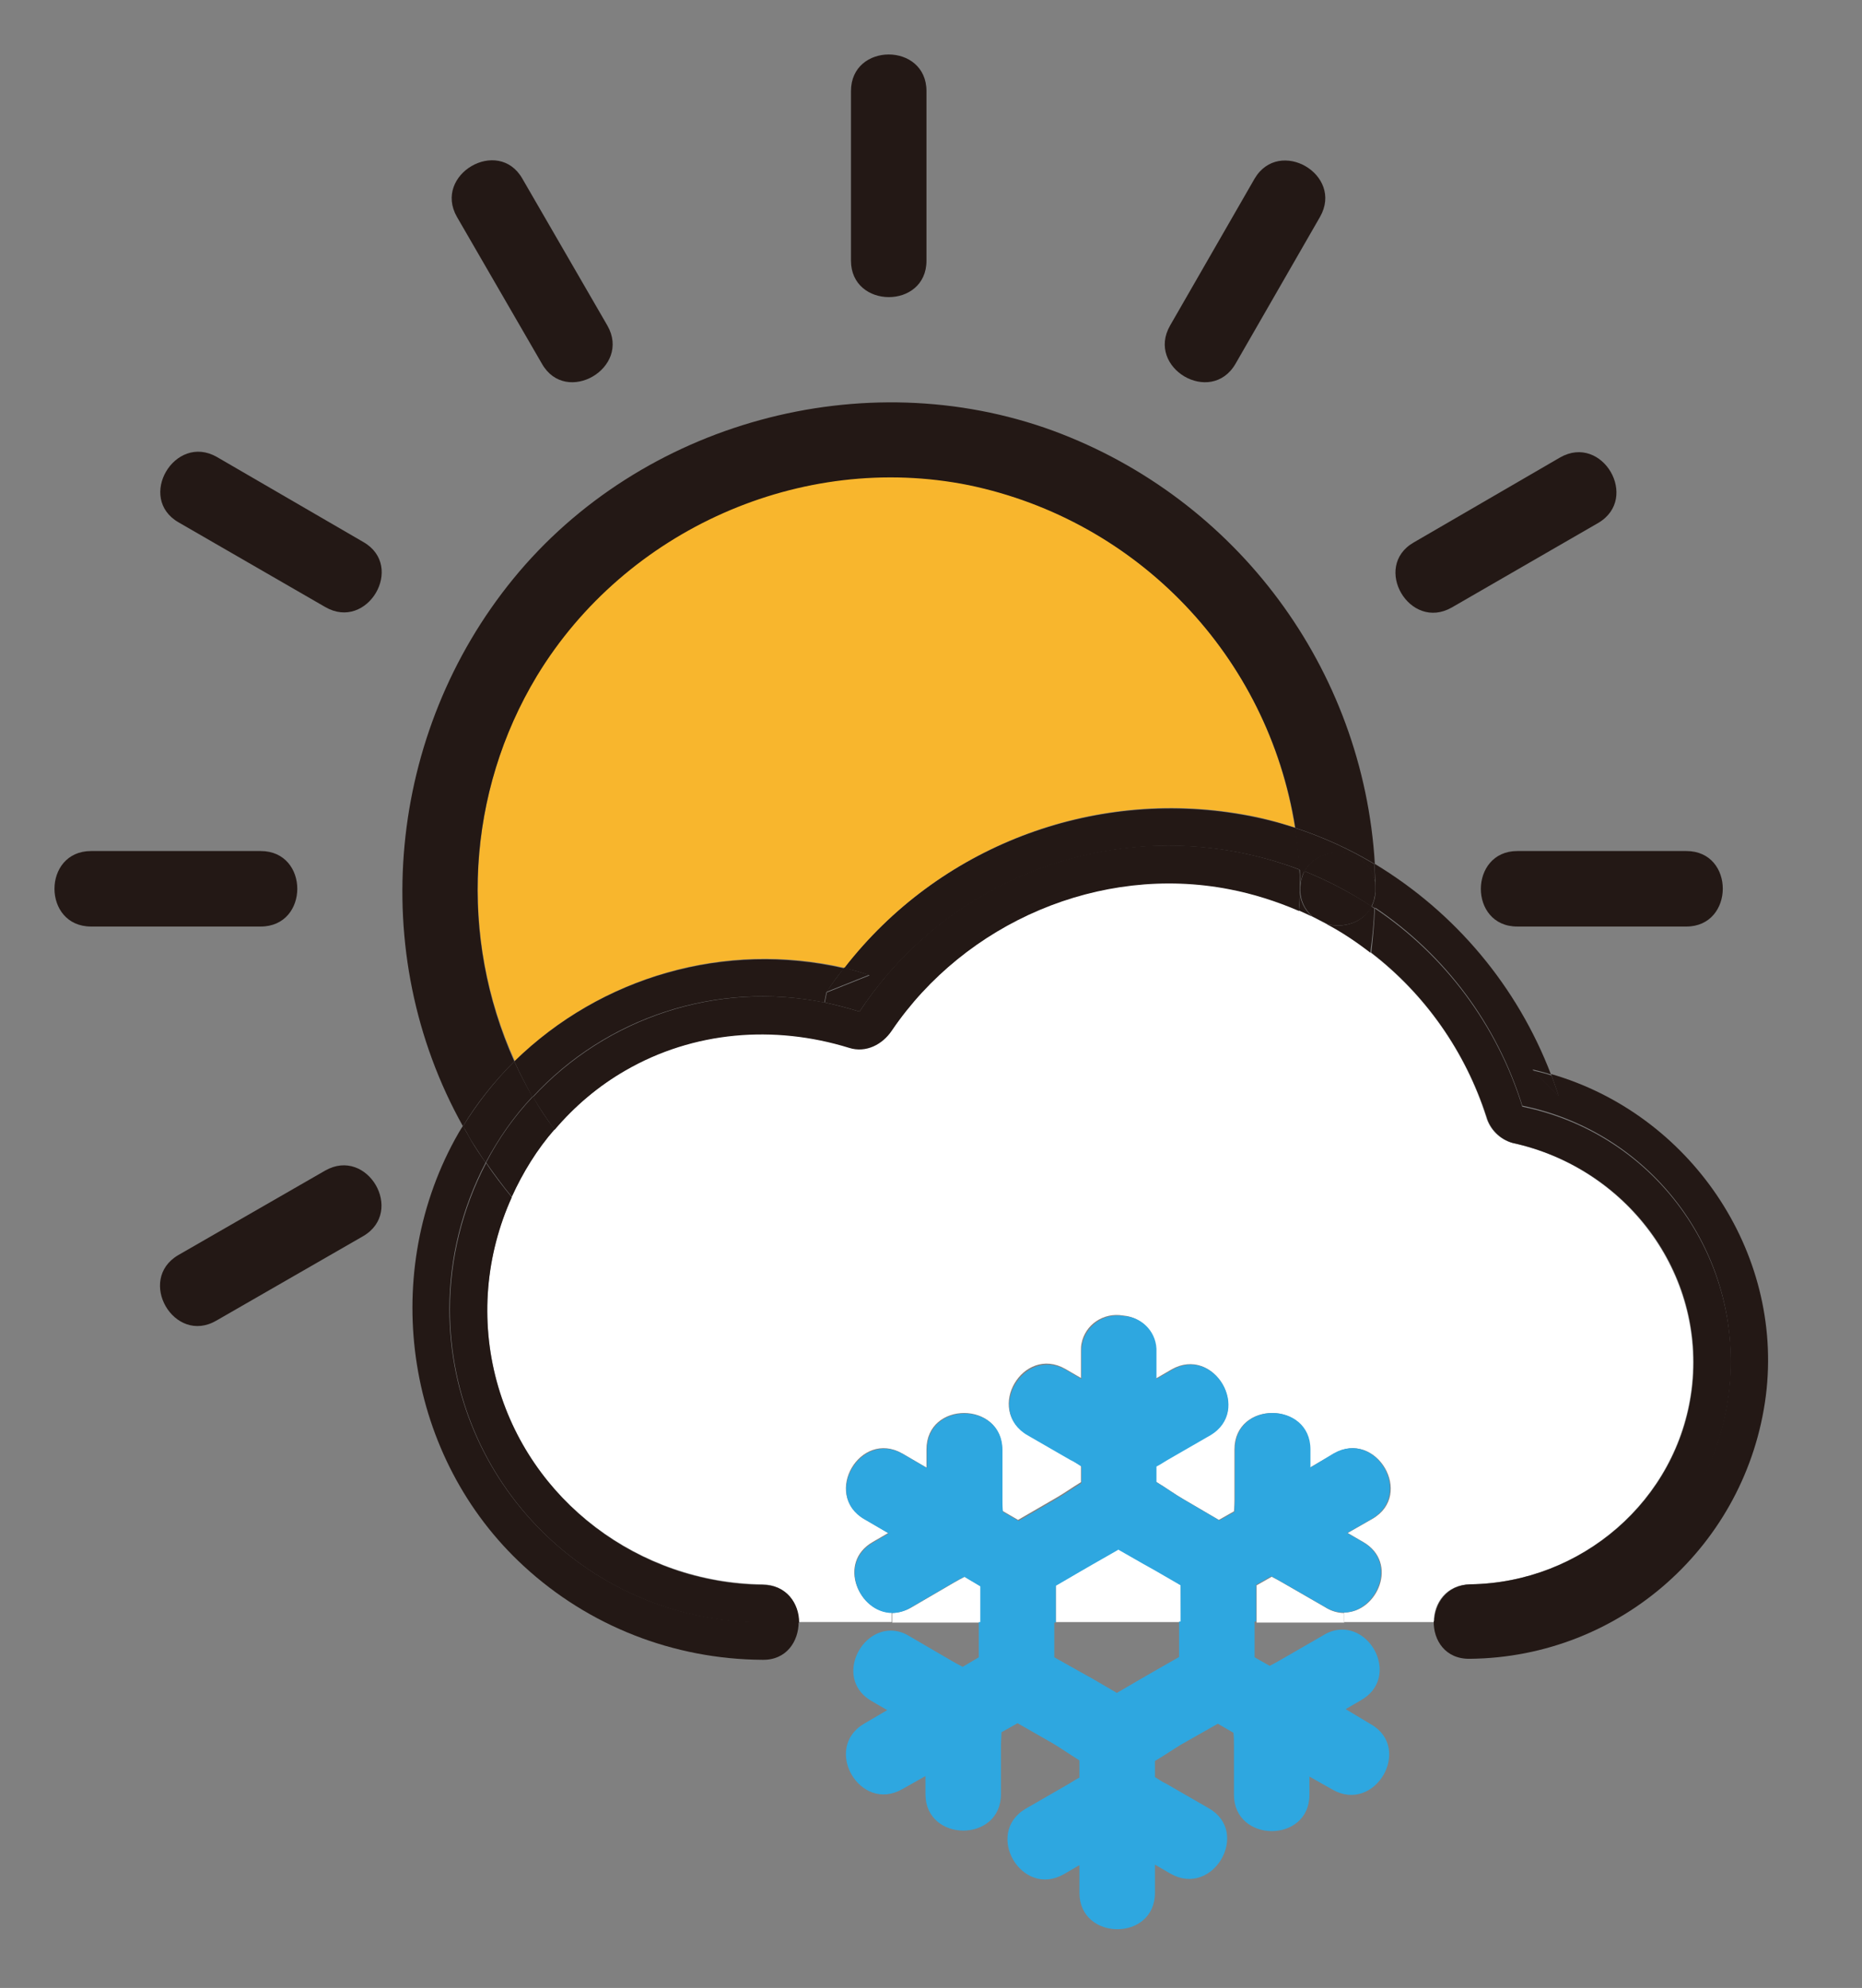<?xml version="1.0" encoding="utf-8"?>
<!-- Generator: Adobe Illustrator 24.3.0, SVG Export Plug-In . SVG Version: 6.00 Build 0)  -->
<svg version="1.1" id="Layer_1" xmlns="http://www.w3.org/2000/svg" xmlns:xlink="http://www.w3.org/1999/xlink" x="0px" y="0px"
	 viewBox="0 0 370 395" style="enable-background:new 0 0 370 395;" xml:space="preserve">
<rect x="0" y="0" width="370" height="395" fill="#808080" stroke="none"/>
<style type="text/css">
	.st0{fill:#231815;}
	.st1{fill:#FFFFFF;}
	.st2{fill:#2EA7E0;}
	.st3{fill:#F8B62D;}
</style>
<g id="图层_1">
	<path class="st0" d="M184.1,51.8V18.1c0-9.7-15-9.7-15,0v33.7C169.1,61.4,184.1,61.5,184.1,51.8z M176.6,18.1L176.6,18.1z"/>
	<path class="st0" d="M107.7,72.3c4.8,8.4,17.8,0.8,13-7.6l-16.9-29.2c-4.8-8.4-17.8-0.8-13,7.6L107.7,72.3z M114.1,68.5L97.3,39.4
		L114.1,68.5z"/>
	<path class="st0" d="M18.1,184.1h33.7c9.7,0,9.7-15,0-15H18.1C8.4,169.1,8.4,184.1,18.1,184.1z M51.7,176.6L51.7,176.6z"/>
	<path class="st0" d="M245.5,72.3l16.8-29.2c4.8-8.4-8.1-15.9-13-7.6l-16.8,29.2C227.7,73.1,240.6,80.7,245.5,72.3z M255.8,39.4
		L239,68.5L255.8,39.4z"/>
	<path class="st1" d="M267.1,322.4h-17.4V315l3-1.7c0.8,0.4,1.5,0.8,2.2,1.2l8.5,4.9c1.1,0.7,2.4,1.1,3.7,1.1L267.1,322.4z"/>
	<path class="st1" d="M181.1,319.4l8.4-4.9c0.7-0.4,1.4-0.8,2.2-1.2l3.2,1.9v7.2h-17.6v-1.9C178.6,320.4,179.9,320.1,181.1,319.4z"
		/>
	<path class="st1" d="M234.7,320.8v1.5h-24.9V315l4.8-2.8l2.6-1.5l4.9-2.8l0.1-0.1l4.9,2.8l2.5,1.4c1.7,1,3.3,1.9,5,2.9L234.7,320.8
		z"/>
	<path class="st1" d="M300.5,227.1c22.5,4.9,38.5,25.8,35.6,49c-2.8,22.1-22,38.4-44,38.7c-4.8,0.1-7.2,3.8-7.2,7.5h-17.8v-1.9
		c6.6,0,10.9-9.9,3.8-14l-3.1-1.8l4.9-2.8c8.4-4.8,0.8-17.8-7.6-13l-4.8,2.8c0-1.2,0-2.4,0-3.6c0-9.6-15-9.7-15,0v9.8
		c0,0.8,0,1.6-0.1,2.5l-3,1.7l-7-4.1c-1.6-0.9-3.5-2.3-5.5-3.5v-3.1c0.8-0.5,1.5-1,2.2-1.3l8.5-4.9c8.4-4.8,0.8-17.8-7.6-13
		l-3.1,1.8v-5.3c0.1-3.8-2.8-6.9-6.5-7.2c-3.9-0.7-7.6,1.8-8.3,5.6c-0.1,0.5-0.1,1-0.1,1.5v5.3l-3.1-1.8c-8.4-4.8-16,8.1-7.6,13
		l8.5,4.9c0.7,0.4,1.4,0.9,2.2,1.3v3.3c-1.8,1.1-3.5,2.3-4.9,3.1l-7.6,4.4l-3.1-1.8c0-0.9-0.1-1.7-0.1-2.5V288c0-9.6-15-9.7-15,0
		c0,1.2,0,2.4,0,3.6l-4.8-2.8c-8.4-4.8-15.9,8.1-7.6,13l4.8,2.8l-3.1,1.8c-7.1,4.1-2.7,14,3.8,14v1.9h-18.5c0-3.7-2.4-7.4-7.2-7.5
		c-24.5-0.3-46.4-16.6-52.8-40.4c-3.3-12.2-2.2-25.1,3-36.6c2.2-4.9,5-9.4,8.5-13.4c4-4.7,8.8-8.7,14.1-11.8
		c13.6-7.8,29.5-9.1,44.4-4.5c3.3,1,6.6-0.7,8.5-3.4c14.6-21.5,41.4-33.1,67.1-28.1c4.7,0.9,9.4,2.4,13.8,4.3
		c0.9,0.4,1.7,0.8,2.6,1.2s1.9,1,2.9,1.5c3.1,1.7,6,3.6,8.8,5.7c10.8,8.3,18.8,19.7,22.9,32.6C296,224.4,298,226.4,300.5,227.1z"/>
	<path class="st0" d="M335.1,169.1c9.7,0,9.6,15,0,15h-33.6c-9.7,0-9.6-15,0-15H335.1z"/>
	<path class="st0" d="M273.2,180.5c14,9.4,24.3,23.3,29.3,39.4c28,5.7,46.1,33,40.4,61c-4.9,24.1-26.1,41.4-50.7,41.4H285
		c0-3.7,2.5-7.4,7.2-7.5c22-0.3,41.2-16.6,44-38.7c2.9-23.3-13.1-44.1-35.6-49c-2.5-0.7-4.5-2.7-5.2-5.2
		c-4.2-12.9-12.1-24.3-22.9-32.6C272.8,186.4,273.1,183.5,273.2,180.5z"/>
	<path class="st0" d="M310,90.9c8.4-4.8,15.9,8.1,7.6,13l-29.1,16.8c-8.4,4.8-15.9-8.1-7.6-12.9L310,90.9z"/>
	<path class="st0" d="M309.8,217.9l-5.2-5.2c1.3,0.3,2.5,0.6,3.7,1C308.8,215,309.3,216.5,309.8,217.9z"/>
	<path class="st0" d="M273.3,177.2c0-0.2,0-0.4,0-0.6s0-0.3,0-0.5c0-1.5-0.1-3-0.2-4.5c16.1,9.7,28.4,24.4,35.1,41.9
		c-1.2-0.4-2.5-0.7-3.7-1l5.2,5.2c-0.5-1.5-1-2.9-1.5-4.3c27.4,7.9,46.3,35.1,42.7,63.9c-3.8,29.7-28.9,52-58.8,52.3
		c-4.9,0.1-7.3-3.7-7.2-7.5h7.2c28.6,0,51.8-23.2,51.8-51.7c0-24.6-17.3-45.8-41.4-50.7c-5-16.1-15.3-30-29.3-39.4
		C273.3,179.4,273.3,178.3,273.3,177.2z"/>
	<path class="st0" d="M272.6,180.1c0.4-0.9,0.7-1.9,0.8-2.9c0,1.1,0,2.2-0.1,3.3L272.6,180.1z"/>
	<path class="st2" d="M265,288.8c8.4-4.8,15.9,8.1,7.6,13l-4.9,2.8l3.1,1.8c7.1,4.1,2.7,14-3.8,14c-1.3,0-2.6-0.4-3.7-1.1l-8.5-4.9
		c-0.7-0.4-1.4-0.8-2.2-1.2l-3,1.7v7.3h-15V315c-1.7-1-3.3-1.9-5-2.9l-2.5-1.4l-4.9-2.8l-0.1,0.1l-4.9,2.8l-2.6,1.5l-4.8,2.8v7.3
		h-15v-7.2l-3.2-1.9c-0.8,0.4-1.5,0.8-2.2,1.2l-8.4,4.9c-1.1,0.7-2.4,1.1-3.7,1.1c-6.6,0-10.9-9.9-3.8-14l3.1-1.8l-4.8-2.8
		c-8.4-4.8-0.8-17.8,7.6-13l4.8,2.8c0-1.2,0-2.4,0-3.6c0-9.7,15-9.6,15,0v9.8c0,0.8,0,1.6,0.1,2.5l3.1,1.8l7.6-4.4
		c1.4-0.8,3.1-2,4.9-3.1v-3.3c-0.8-0.5-1.5-1-2.2-1.3l-8.5-4.9c-8.4-4.8-0.8-17.8,7.6-13l3.1,1.8v-5.3c-0.1-3.9,3-7.2,6.9-7.3
		c0.5,0,1,0,1.5,0.1c3.8,0.2,6.7,3.4,6.5,7.2v5.3l3.1-1.8c8.4-4.8,15.9,8.1,7.6,13l-8.5,4.9c-0.7,0.4-1.4,0.9-2.2,1.3v3.1
		c2,1.2,3.9,2.6,5.5,3.5l7,4.1l3-1.7c0-0.9,0.1-1.8,0.1-2.5V288c0-9.7,15-9.6,15,0c0,1.2,0,2.4,0,3.6L265,288.8z"/>
	<path class="st2" d="M272.4,342.6c8.4,4.8,0.8,17.8-7.6,13l-4.6-2.6c0,1.2,0,2.4,0,3.6c0,9.7-15,9.6-15,0v-9.8c0-0.8,0-1.6-0.1-2.5
		l-3.1-1.8l-7.4,4.2c-1.5,0.9-3.2,2.1-5.1,3.2v3.2c0.8,0.5,1.5,1,2.2,1.3l8.5,4.9c8.4,4.8,0.8,17.8-7.6,13l-3.1-1.8v5.6
		c0,9.7-15,9.6-15,0v-5.5l-3.1,1.8c-8.4,4.8-15.9-8.1-7.6-13l8.5-4.9c0.7-0.4,1.4-0.9,2.2-1.3v-3.4c-1.9-1.2-3.8-2.5-5.3-3.4l-7-4
		l-3.2,1.8c0,0.9-0.1,1.8-0.1,2.5v9.8c0,9.7-15,9.6-15,0c0-1.2,0-2.4,0-3.6l-4.6,2.6c-8.4,4.8-15.9-8.1-7.6-13l4.6-2.7l-3.1-1.8
		c-7.1-4.1-2.7-14,3.8-14c1.3,0,2.6,0.4,3.7,1.1l8.4,4.9c0.7,0.4,1.4,0.8,2.2,1.2l3.2-1.9v-7h15v7l4.8,2.7l2.7,1.5l4.8,2.8l0.1,0.1
		l4.8-2.8l2.6-1.5l4.9-2.8l0.1-0.1v-7h15v7.1l3,1.7c0.8-0.4,1.5-0.8,2.2-1.2l8.5-4.9c1.1-0.7,2.4-1.1,3.7-1.1c6.6,0,10.9,9.9,3.8,14
		l-3.1,1.8L272.4,342.6z"/>
	<path class="st0" d="M272.6,180.1c-1.6,3.2-5.6,4.4-8.9,3.5c-1-0.5-1.9-1-2.9-1.5c-1.6-1.4-2.5-3.4-2.4-5.5c0-1.2,0.3-2.4,0.8-3.5
		C263.9,175,268.3,177.3,272.6,180.1z"/>
	<path class="st0" d="M259.2,173.1c3.1-5.8,13.8-4.8,14.1,3c0,0.2,0,0.3,0,0.5s0,0.4,0,0.6c-0.1,1-0.3,2-0.8,2.9
		C268.3,177.3,263.9,175,259.2,173.1z"/>
	<path class="st0" d="M263.6,183.6c3.3,0.9,7.3-0.2,8.9-3.5l0.6,0.4c-0.1,2.9-0.4,5.9-0.8,8.8C269.6,187.2,266.7,185.2,263.6,183.6z
		"/>
	<path class="st0" d="M258.2,172.8c-0.2-2.8-0.5-5.5-0.9-8.3c5.5,1.8,10.8,4.2,15.8,7.2c0.1,1.5,0.1,3,0.2,4.5
		c-0.4-7.8-11-8.8-14.1-3L258.2,172.8z"/>
	<path class="st0" d="M259.2,173.1c-0.6,1.1-0.8,2.3-0.8,3.5c0-1.3-0.1-2.6-0.1-3.9L259.2,173.1z"/>
	<path class="st0" d="M258.3,176.6c-0.1,2.1,0.8,4.1,2.4,5.5c-0.8-0.4-1.7-0.8-2.6-1.2C258.3,179.5,258.3,178.1,258.3,176.6z"/>
	<path class="st0" d="M232.1,168c8.9,0,17.8,1.6,26.1,4.8c0.1,1.3,0.1,2.6,0.1,3.9s-0.1,2.9-0.2,4.3c-4.4-1.9-9.1-3.4-13.8-4.3
		c-25.7-5-52.5,6.6-67.1,28.1c-1.8,2.7-5.1,4.5-8.5,3.4c-14.9-4.6-30.9-3.3-44.4,4.5c-5.4,3.1-10.1,7.1-14.1,11.8
		c-1.5-2.1-3-4.3-4.3-6.5c14.7-15.9,36.7-23.1,58-18.8c2.3,0.5,4.6,1.1,6.9,1.8C184.4,180.3,207.4,168,232.1,168z"/>
	<path class="st0" d="M167.7,192.4c18.7-24.1,49.2-35.8,79.3-30.5c3.5,0.6,7,1.5,10.4,2.6c0.4,2.7,0.7,5.5,0.9,8.3
		c-32.2-12.1-68.4-0.5-87.5,28.2c-2.3-0.7-4.5-1.3-6.9-1.8l0.4-2l8.5-3.4C171.1,193.2,169.4,192.7,167.7,192.4z"/>
	<path class="st3" d="M106.6,134.2c17.5-28.9,52.5-44.6,85.8-37.9c33.7,7,59.6,34.1,64.9,68.1c-3.4-1.1-6.8-2-10.3-2.6
		c-30-5.3-60.5,6.4-79.2,30.5c-23.6-5.4-48.2,1.6-65.5,18.5C91.1,186.1,92.8,157.5,106.6,134.2z"/>
	<path class="st0" d="M172.7,193.7l-8.5,3.4c1.1-1.6,2.3-3.2,3.5-4.8C169.4,192.7,171.1,193.2,172.7,193.7z"/>
	<path class="st0" d="M102.2,210.9c17.3-16.9,41.9-23.9,65.5-18.5c-1.2,1.5-2.4,3.1-3.5,4.8l-0.4,2c-21.3-4.3-43.3,2.8-58,18.8
		C104.5,215.6,103.3,213.3,102.2,210.9z"/>
	<path class="st0" d="M89.3,260.1c0,34.4,27.9,62.2,62.2,62.2c0,0,0,0,0,0h7.2c0,3.8-2.4,7.6-7.2,7.5c-17.6-0.1-34.5-6.7-47.4-18.6
		c-23.3-21.4-28.8-57.1-13.7-84.8c0.5-0.9,1-1.8,1.6-2.7c0.5,1,1.1,1.9,1.6,2.9c0.9,1.5,1.9,3,2.9,4.4C91.8,240,89.3,250,89.3,260.1
		z"/>
	<path class="st0" d="M105.9,217.9c1.3,2.3,2.7,4.4,4.3,6.5c-3.5,4-6.3,8.6-8.5,13.4c-1.8-2.2-3.5-4.5-5.1-6.8
		C99.1,226.2,102.2,221.8,105.9,217.9z"/>
	<path class="st0" d="M102.2,210.9c-3.9,3.9-7.4,8.2-10.2,12.9c-19.3-34.5-15-78.2,10-108.8c25.4-31.1,69.6-43.2,107.3-29.4
		c36.5,13.5,61.6,47.3,63.9,86.1c-5-3-10.3-5.4-15.8-7.2c-5.4-34-31.2-61.1-64.9-68.1c-33.3-6.7-68.2,8.9-85.8,37.9
		C92.7,157.5,91.1,186.1,102.2,210.9z"/>
	<path class="st0" d="M92,223.8c2.9-4.7,6.3-9,10.2-12.9c1.1,2.4,2.3,4.7,3.6,7c-3.7,3.9-6.8,8.4-9.3,13.1c-1-1.4-1.9-2.9-2.9-4.4
		C93.1,225.7,92.6,224.7,92,223.8z"/>
	<path class="st0" d="M158.8,322.4h-7.2c-34.4,0-62.2-27.9-62.2-62.2c0-10.1,2.5-20.1,7.2-29.1c1.6,2.4,3.3,4.6,5.1,6.8
		c-5.2,11.5-6.3,24.4-3,36.6c6.5,23.8,28.3,40.1,52.8,40.4C156.3,314.9,158.8,318.6,158.8,322.4z"/>
	<path class="st0" d="M72.2,107.7c8.4,4.8,0.8,17.8-7.6,12.9l-29.1-16.8c-8.4-4.8-0.8-17.8,7.6-13L72.2,107.7z"/>
	<path class="st0" d="M64.6,232.6c8.4-4.8,15.9,8.1,7.6,13l-29.2,16.8c-8.4,4.9-15.9-8.1-7.6-13L64.6,232.6z"/>
</g>
</svg>
